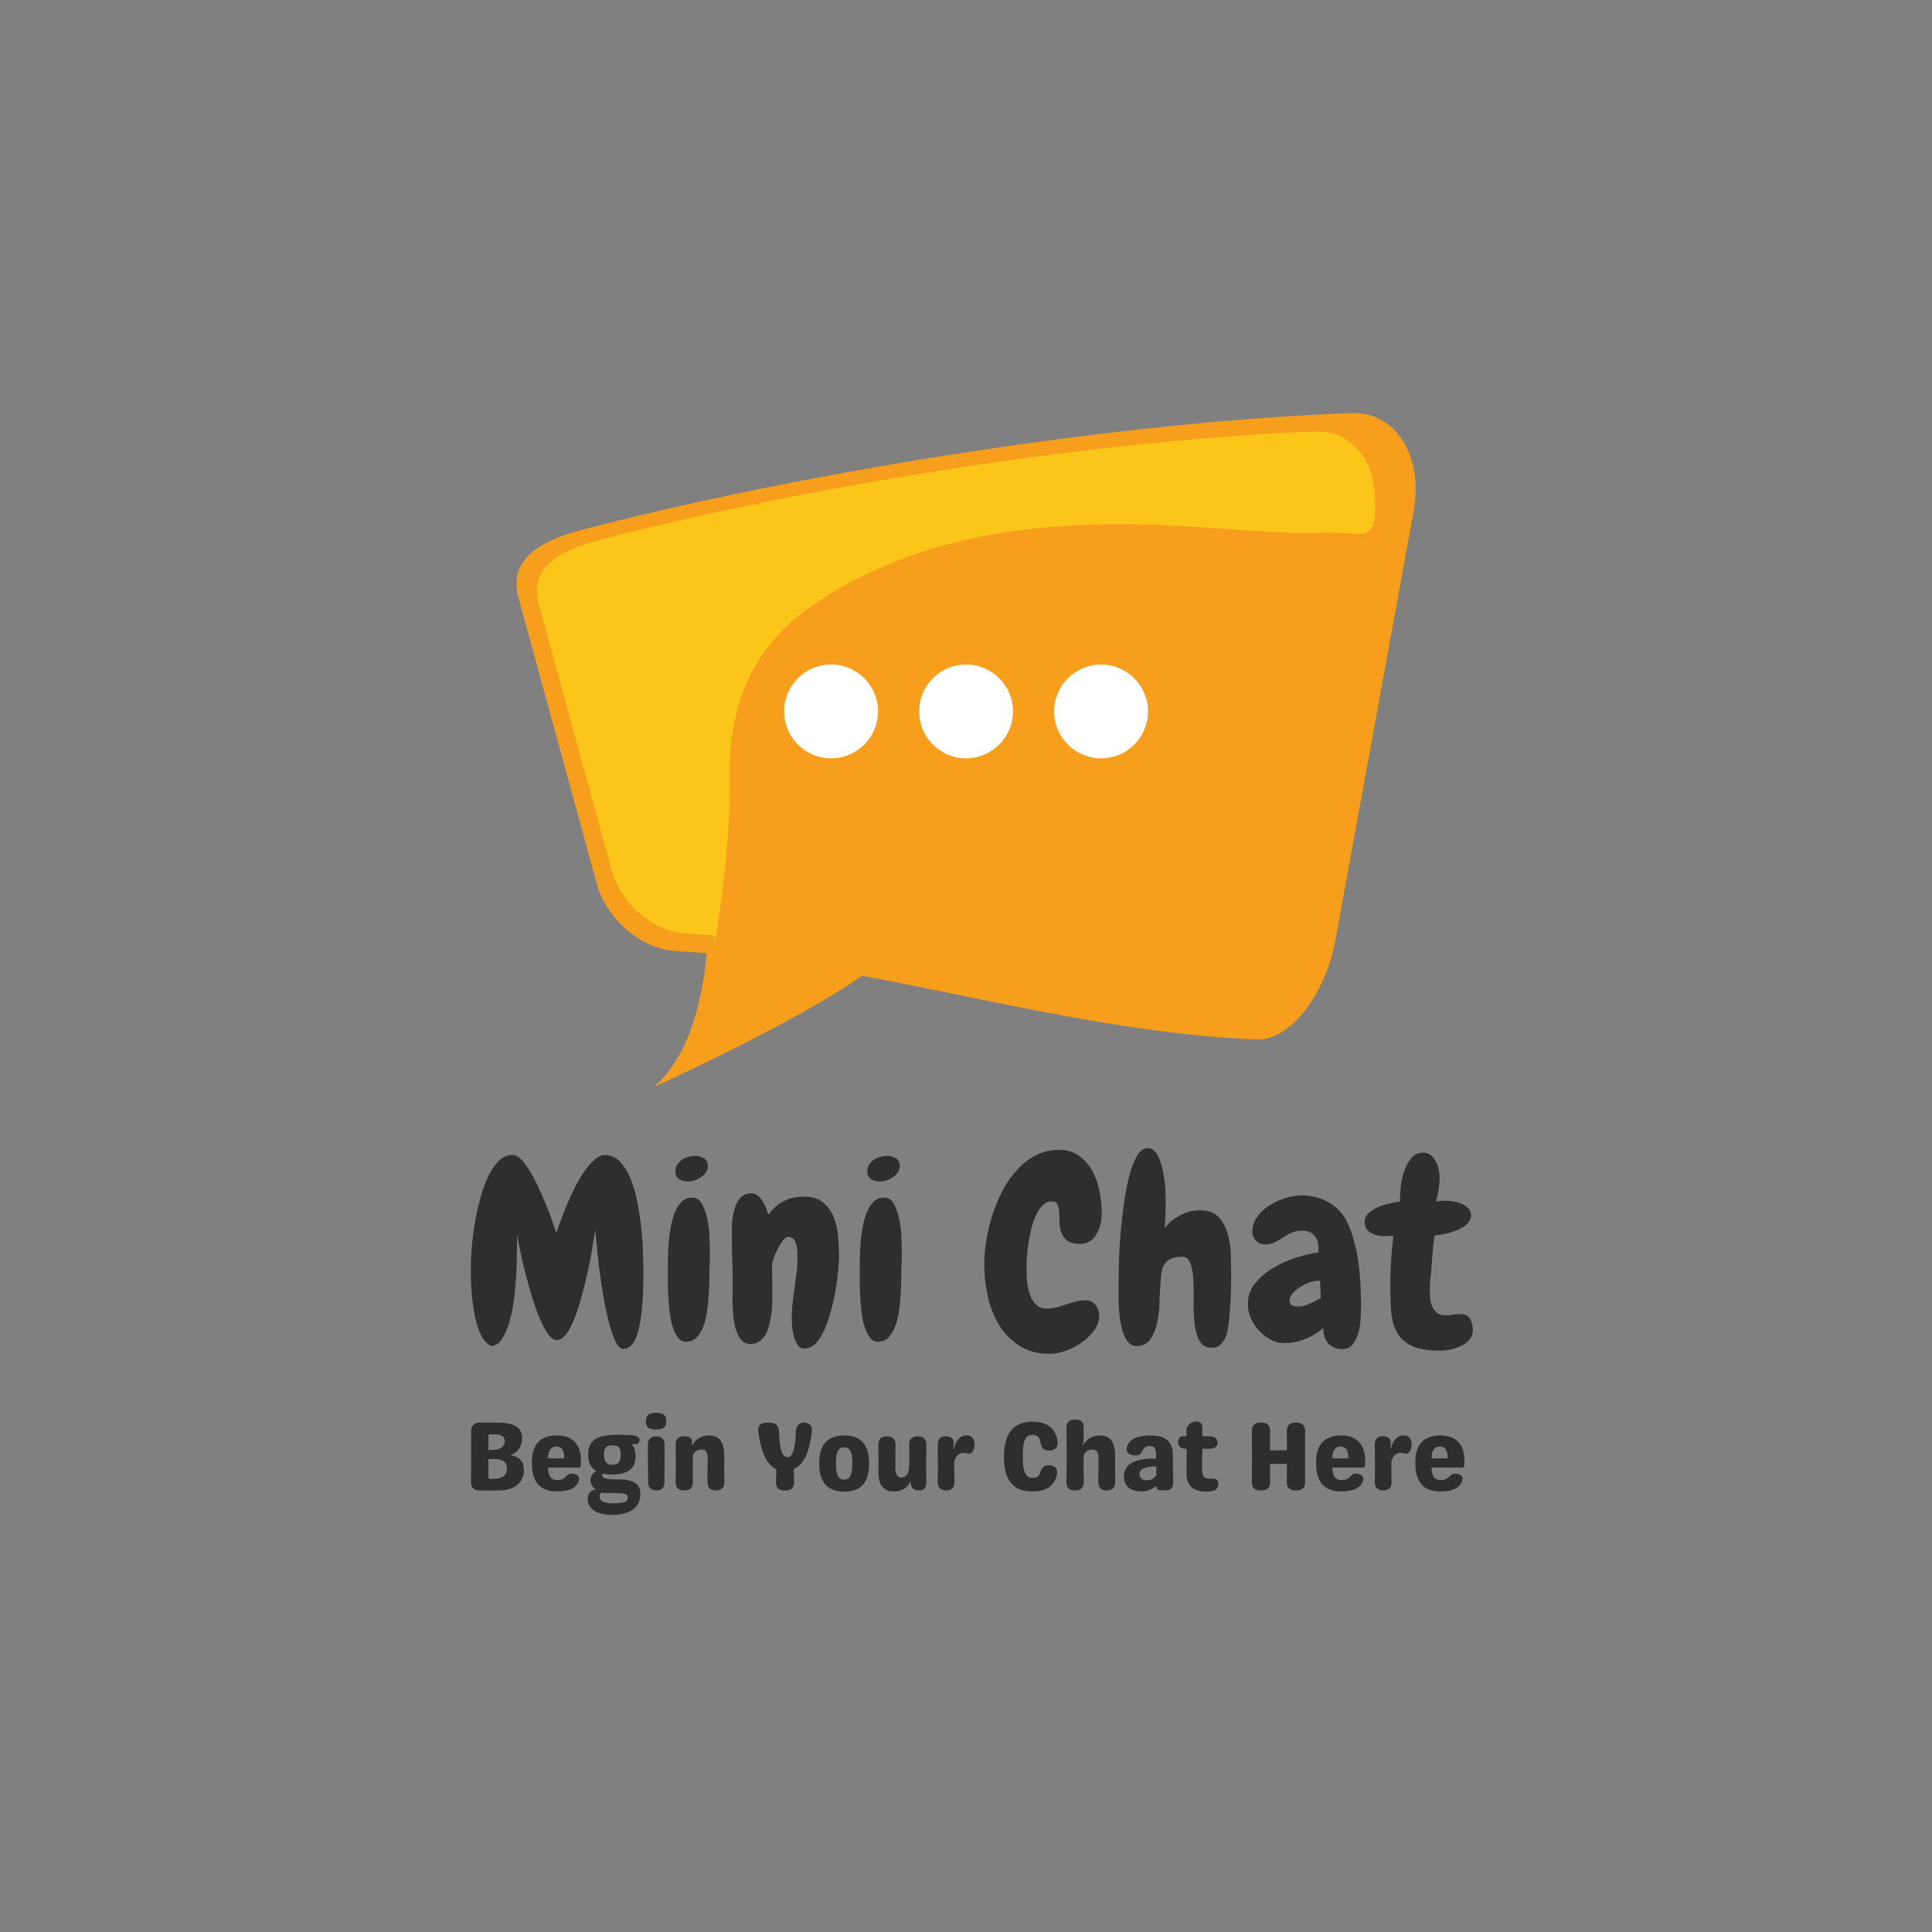 <svg xmlns="http://www.w3.org/2000/svg" xmlns:xlink="http://www.w3.org/1999/xlink" width="500" zoomAndPan="magnify" viewBox="0 0 375 375" height="500" preserveAspectRatio="xMidYMid meet" version="1.0"><rect x="0" y="0" width="375" height="375" fill="#808080" stroke="none"/><defs><g/></defs><path fill="#f89e1d" d="M 262.32 80.172 C 212.445 82.086 150.883 92.836 112.688 102.914 C 104.312 105.129 98.645 108.953 100.637 116.012 C 105.703 134.531 110.773 153.051 115.84 171.574 C 117.832 178.637 124.645 184.211 131.062 184.586 C 133.102 184.699 135.137 184.852 137.176 185.027 C 136.367 193.855 133.895 205 126.883 210.992 C 126.883 210.992 154.402 198.555 167.305 189.379 C 192.852 194.168 218.402 200.766 243.945 201.746 C 250.363 202.004 257.176 193.18 259.168 182.625 C 264.234 154.844 269.309 127.062 274.371 99.281 C 276.367 88.73 270.973 79.828 262.32 80.172 " fill-opacity="1" fill-rule="nonzero"/><path fill="#ffffff" d="M 170.418 138.086 C 170.418 143.117 166.34 147.195 161.309 147.195 C 156.277 147.195 152.199 143.117 152.199 138.086 C 152.199 133.059 156.277 128.984 161.309 128.984 C 166.34 128.984 170.418 133.059 170.418 138.086 " fill-opacity="1" fill-rule="nonzero"/><path fill="#ffffff" d="M 196.621 138.086 C 196.621 143.117 192.543 147.195 187.512 147.195 C 182.48 147.195 178.402 143.117 178.402 138.086 C 178.402 133.059 182.48 128.984 187.512 128.984 C 192.543 128.984 196.621 133.059 196.621 138.086 " fill-opacity="1" fill-rule="nonzero"/><path fill="#ffffff" d="M 222.824 138.086 C 222.824 143.117 218.746 147.195 213.715 147.195 C 208.684 147.195 204.605 143.117 204.605 138.086 C 204.605 133.059 208.684 128.984 213.715 128.984 C 218.746 128.984 222.824 133.059 222.824 138.086 " fill-opacity="1" fill-rule="nonzero"/><path fill="#fbc519" d="M 141.617 152.195 C 141.16 137.922 145.48 125.926 157.559 117.594 C 178.215 103.348 203.367 100.77 227.789 102.023 C 235.602 102.422 243.406 103.145 251.223 103.43 C 254.387 103.543 257.551 103.242 260.715 103.449 C 264.098 103.672 266.539 104.457 266.844 100.094 C 267.051 97.078 266.859 93.363 265.66 90.582 C 263.871 86.438 260.059 83.566 255.418 83.742 C 208.879 85.527 151.441 95.559 115.805 104.965 C 107.988 107.027 102.699 110.594 104.559 117.184 C 109.285 134.457 114.016 151.742 118.746 169.023 C 120.605 175.613 126.965 180.812 132.949 181.164 C 134.852 181.266 136.75 181.41 138.652 181.574 C 137.898 189.812 142.016 164.664 141.617 152.195 " fill-opacity="1" fill-rule="nonzero"/><g fill="#2e2e2e" fill-opacity="1"><g transform="translate(89.62, 260.392)"><g><path d="M 34.859 -5.328 C 34.766 -4.473 34.629 -3.641 34.453 -2.828 C 34.273 -2.016 34.055 -1.289 33.797 -0.656 C 33.535 -0.02 33.195 0.484 32.781 0.859 C 32.375 1.234 31.91 1.422 31.391 1.422 C 30.867 1.422 30.395 1.02 29.969 0.219 C 29.551 -0.582 29.156 -1.641 28.781 -2.953 C 28.406 -4.273 28.062 -5.766 27.75 -7.422 C 27.445 -9.078 27.172 -10.758 26.922 -12.469 C 26.68 -14.188 26.477 -15.859 26.312 -17.484 C 26.156 -19.109 26.023 -20.523 25.922 -21.734 C 25.734 -20.492 25.508 -19.109 25.25 -17.578 C 24.988 -16.047 24.676 -14.488 24.312 -12.906 C 23.957 -11.332 23.566 -9.785 23.141 -8.266 C 22.723 -6.754 22.27 -5.406 21.781 -4.219 C 21.289 -3.031 20.77 -2.078 20.219 -1.359 C 19.664 -0.648 19.078 -0.297 18.453 -0.297 C 17.898 -0.297 17.348 -0.672 16.797 -1.422 C 16.242 -2.172 15.707 -3.156 15.188 -4.375 C 14.664 -5.594 14.176 -6.945 13.719 -8.438 C 13.258 -9.938 12.832 -11.441 12.438 -12.953 C 12.051 -14.473 11.711 -15.906 11.422 -17.25 C 11.129 -18.602 10.906 -19.738 10.75 -20.656 C 10.75 -19.969 10.738 -19.207 10.719 -18.375 C 10.695 -17.551 10.688 -16.961 10.688 -16.609 C 10.688 -16.441 10.676 -15.898 10.656 -14.984 C 10.645 -14.078 10.594 -12.988 10.5 -11.719 C 10.406 -10.445 10.258 -9.086 10.062 -7.641 C 9.863 -6.191 9.578 -4.848 9.203 -3.609 C 8.828 -2.379 8.363 -1.336 7.812 -0.484 C 7.258 0.359 6.578 0.812 5.766 0.875 C 5.109 0.582 4.562 0.086 4.125 -0.609 C 3.688 -1.305 3.32 -2.129 3.031 -3.078 C 2.738 -4.023 2.508 -5.035 2.344 -6.109 C 2.176 -7.18 2.047 -8.227 1.953 -9.25 C 1.859 -10.281 1.801 -11.234 1.781 -12.109 C 1.77 -12.984 1.766 -13.703 1.766 -14.266 C 1.766 -15.234 1.816 -16.457 1.922 -17.938 C 2.035 -19.426 2.223 -20.984 2.484 -22.609 C 2.742 -24.234 3.086 -25.859 3.516 -27.484 C 3.941 -29.117 4.453 -30.578 5.047 -31.859 C 5.648 -33.148 6.348 -34.203 7.141 -35.016 C 7.941 -35.828 8.863 -36.234 9.906 -36.234 C 10.395 -36.234 10.914 -35.957 11.469 -35.406 C 12.031 -34.852 12.586 -34.129 13.141 -33.234 C 13.691 -32.336 14.227 -31.332 14.75 -30.219 C 15.27 -29.113 15.766 -28 16.234 -26.875 C 16.703 -25.758 17.113 -24.688 17.469 -23.656 C 17.832 -22.633 18.129 -21.766 18.359 -21.047 C 18.617 -21.828 18.941 -22.738 19.328 -23.781 C 19.723 -24.82 20.156 -25.906 20.625 -27.031 C 21.102 -28.156 21.625 -29.258 22.188 -30.344 C 22.758 -31.438 23.352 -32.414 23.969 -33.281 C 24.594 -34.145 25.223 -34.844 25.859 -35.375 C 26.492 -35.914 27.133 -36.188 27.781 -36.188 C 28.926 -36.188 29.906 -35.758 30.719 -34.906 C 31.531 -34.062 32.211 -32.961 32.766 -31.609 C 33.316 -30.266 33.754 -28.754 34.078 -27.078 C 34.41 -25.398 34.664 -23.738 34.844 -22.094 C 35.02 -20.445 35.129 -18.906 35.172 -17.469 C 35.223 -16.039 35.25 -14.891 35.25 -14.016 C 35.25 -13.66 35.25 -13.172 35.25 -12.547 C 35.25 -11.93 35.238 -11.234 35.219 -10.453 C 35.207 -9.672 35.172 -8.836 35.109 -7.953 C 35.047 -7.078 34.961 -6.203 34.859 -5.328 Z M 34.859 -5.328 "/></g></g></g><g fill="#2e2e2e" fill-opacity="1"><g transform="translate(127.87, 260.392)"><g><path d="M 9.516 -34.078 C 9.516 -33.629 9.395 -33.223 9.156 -32.859 C 8.914 -32.504 8.598 -32.188 8.203 -31.906 C 7.816 -31.633 7.395 -31.426 6.938 -31.281 C 6.477 -31.133 6.055 -31.062 5.672 -31.062 C 5.016 -31.062 4.441 -31.223 3.953 -31.547 C 3.461 -31.867 3.219 -32.375 3.219 -33.062 C 3.219 -33.551 3.336 -33.977 3.578 -34.344 C 3.828 -34.719 4.129 -35.023 4.484 -35.266 C 4.848 -35.516 5.254 -35.703 5.703 -35.828 C 6.16 -35.961 6.602 -36.031 7.031 -36.031 C 7.645 -36.031 8.211 -35.883 8.734 -35.594 C 9.254 -35.301 9.516 -34.797 9.516 -34.078 Z M 9.906 -17.484 C 9.906 -17.023 9.906 -16.539 9.906 -16.031 C 9.906 -15.531 9.891 -15.051 9.859 -14.594 C 9.828 -14.039 9.812 -13.301 9.812 -12.375 C 9.812 -11.445 9.781 -10.445 9.719 -9.375 C 9.656 -8.301 9.551 -7.207 9.406 -6.094 C 9.258 -4.988 9.02 -3.977 8.688 -3.062 C 8.363 -2.156 7.93 -1.414 7.391 -0.844 C 6.859 -0.281 6.188 0.016 5.375 0.047 C 4.75 0.078 4.223 -0.164 3.797 -0.688 C 3.379 -1.207 3.031 -1.879 2.75 -2.703 C 2.477 -3.535 2.273 -4.461 2.141 -5.484 C 2.016 -6.516 1.922 -7.508 1.859 -8.469 C 1.797 -9.426 1.766 -10.312 1.766 -11.125 C 1.766 -11.945 1.766 -12.551 1.766 -12.938 C 1.766 -13.457 1.766 -14.195 1.766 -15.156 C 1.766 -16.125 1.797 -17.16 1.859 -18.266 C 1.922 -19.367 2.039 -20.488 2.219 -21.625 C 2.395 -22.77 2.656 -23.812 3 -24.75 C 3.344 -25.695 3.789 -26.461 4.344 -27.047 C 4.895 -27.641 5.598 -27.938 6.453 -27.938 C 7.328 -27.938 7.988 -27.492 8.438 -26.609 C 8.895 -25.734 9.238 -24.707 9.469 -23.531 C 9.695 -22.363 9.828 -21.203 9.859 -20.047 C 9.891 -18.891 9.906 -18.035 9.906 -17.484 Z M 9.906 -17.484 "/></g></g></g><g fill="#2e2e2e" fill-opacity="1"><g transform="translate(140.782, 260.392)"><g><path d="M 15.328 1.375 C 14.773 1.375 14.336 1.117 14.016 0.609 C 13.691 0.109 13.445 -0.461 13.281 -1.109 C 13.113 -1.766 13.004 -2.426 12.953 -3.094 C 12.91 -3.77 12.891 -4.285 12.891 -4.641 C 12.891 -5.617 12.945 -6.594 13.062 -7.562 C 13.176 -8.539 13.305 -9.52 13.453 -10.5 C 13.598 -11.477 13.727 -12.453 13.844 -13.422 C 13.957 -14.398 14.016 -15.379 14.016 -16.359 C 14.016 -16.742 14 -17.164 13.969 -17.625 C 13.938 -18.082 13.863 -18.516 13.75 -18.922 C 13.633 -19.328 13.445 -19.66 13.188 -19.922 C 12.926 -20.18 12.582 -20.312 12.156 -20.312 C 11.863 -20.312 11.535 -20.07 11.172 -19.594 C 10.816 -19.125 10.484 -18.586 10.172 -17.984 C 9.867 -17.391 9.609 -16.789 9.391 -16.188 C 9.18 -15.582 9.078 -15.133 9.078 -14.844 C 9.078 -14.125 9.082 -13.398 9.094 -12.672 C 9.113 -11.941 9.125 -11.203 9.125 -10.453 L 9.125 -7.625 C 9.094 -7.031 9.047 -6.426 8.984 -5.812 C 8.922 -5.195 8.82 -4.594 8.688 -4 C 8.594 -3.414 8.445 -2.852 8.25 -2.312 C 8.051 -1.781 7.797 -1.312 7.484 -0.906 C 7.18 -0.5 6.816 -0.164 6.391 0.094 C 5.973 0.352 5.473 0.484 4.891 0.484 C 4.234 0.484 3.691 0.273 3.266 -0.141 C 2.848 -0.566 2.508 -1.113 2.25 -1.781 C 1.988 -2.445 1.801 -3.195 1.688 -4.031 C 1.57 -4.863 1.488 -5.676 1.438 -6.469 C 1.395 -7.27 1.379 -8.004 1.391 -8.672 C 1.41 -9.336 1.422 -9.863 1.422 -10.25 L 1.422 -12.547 C 1.422 -13.785 1.395 -15.004 1.344 -16.203 C 1.289 -17.41 1.266 -18.617 1.266 -19.828 C 1.266 -20.473 1.27 -21.301 1.281 -22.312 C 1.301 -23.32 1.426 -24.305 1.656 -25.266 C 1.883 -26.223 2.258 -27.047 2.781 -27.734 C 3.301 -28.422 4.066 -28.766 5.078 -28.766 C 5.535 -28.766 5.941 -28.613 6.297 -28.312 C 6.66 -28.02 6.977 -27.66 7.25 -27.234 C 7.531 -26.816 7.758 -26.363 7.938 -25.875 C 8.113 -25.383 8.25 -24.961 8.344 -24.609 C 8.676 -25.066 9.062 -25.504 9.5 -25.922 C 9.938 -26.348 10.43 -26.723 10.984 -27.047 C 11.535 -27.379 12.156 -27.641 12.844 -27.828 C 13.531 -28.023 14.312 -28.125 15.188 -28.125 C 16.844 -28.125 18.133 -27.723 19.062 -26.922 C 19.988 -26.129 20.672 -25.141 21.109 -23.953 C 21.555 -22.766 21.828 -21.484 21.922 -20.109 C 22.023 -18.742 22.078 -17.508 22.078 -16.406 C 22.078 -15.852 22.023 -15.031 21.922 -13.938 C 21.828 -12.852 21.672 -11.648 21.453 -10.328 C 21.242 -9.004 20.957 -7.648 20.594 -6.266 C 20.238 -4.891 19.816 -3.629 19.328 -2.484 C 18.848 -1.348 18.273 -0.422 17.609 0.297 C 16.941 1.016 16.18 1.375 15.328 1.375 Z M 15.328 1.375 "/></g></g></g><g fill="#2e2e2e" fill-opacity="1"><g transform="translate(165.118, 260.392)"><g><path d="M 9.516 -34.078 C 9.516 -33.629 9.395 -33.223 9.156 -32.859 C 8.914 -32.504 8.598 -32.188 8.203 -31.906 C 7.816 -31.633 7.395 -31.426 6.938 -31.281 C 6.477 -31.133 6.055 -31.062 5.672 -31.062 C 5.016 -31.062 4.441 -31.223 3.953 -31.547 C 3.461 -31.867 3.219 -32.375 3.219 -33.062 C 3.219 -33.551 3.336 -33.977 3.578 -34.344 C 3.828 -34.719 4.129 -35.023 4.484 -35.266 C 4.848 -35.516 5.254 -35.703 5.703 -35.828 C 6.16 -35.961 6.602 -36.031 7.031 -36.031 C 7.645 -36.031 8.211 -35.883 8.734 -35.594 C 9.254 -35.301 9.516 -34.797 9.516 -34.078 Z M 9.906 -17.484 C 9.906 -17.023 9.906 -16.539 9.906 -16.031 C 9.906 -15.531 9.891 -15.051 9.859 -14.594 C 9.828 -14.039 9.812 -13.301 9.812 -12.375 C 9.812 -11.445 9.781 -10.445 9.719 -9.375 C 9.656 -8.301 9.551 -7.207 9.406 -6.094 C 9.258 -4.988 9.02 -3.977 8.688 -3.062 C 8.363 -2.156 7.93 -1.414 7.391 -0.844 C 6.859 -0.281 6.188 0.016 5.375 0.047 C 4.75 0.078 4.223 -0.164 3.797 -0.688 C 3.379 -1.207 3.031 -1.879 2.75 -2.703 C 2.477 -3.535 2.273 -4.461 2.141 -5.484 C 2.016 -6.516 1.922 -7.508 1.859 -8.469 C 1.797 -9.426 1.766 -10.312 1.766 -11.125 C 1.766 -11.945 1.766 -12.551 1.766 -12.938 C 1.766 -13.457 1.766 -14.195 1.766 -15.156 C 1.766 -16.125 1.797 -17.16 1.859 -18.266 C 1.922 -19.367 2.039 -20.488 2.219 -21.625 C 2.395 -22.77 2.656 -23.812 3 -24.75 C 3.344 -25.695 3.789 -26.461 4.344 -27.047 C 4.895 -27.641 5.598 -27.938 6.453 -27.938 C 7.328 -27.938 7.988 -27.492 8.438 -26.609 C 8.895 -25.734 9.238 -24.707 9.469 -23.531 C 9.695 -22.363 9.828 -21.203 9.859 -20.047 C 9.891 -18.891 9.906 -18.035 9.906 -17.484 Z M 9.906 -17.484 "/></g></g></g><g fill="#2e2e2e" fill-opacity="1"><g transform="translate(178.03, 260.392)"><g/></g></g><g fill="#2e2e2e" fill-opacity="1"><g transform="translate(190.796, 260.392)"><g><path d="M 23.047 -24.859 C 23.047 -24.234 22.973 -23.578 22.828 -22.891 C 22.68 -22.211 22.441 -21.582 22.109 -21 C 21.785 -20.414 21.363 -19.926 20.844 -19.531 C 20.32 -19.145 19.691 -18.953 18.953 -18.953 C 17.805 -18.953 16.957 -19.156 16.406 -19.562 C 15.852 -19.969 15.461 -20.477 15.234 -21.094 C 15.004 -21.707 14.879 -22.363 14.859 -23.062 C 14.848 -23.77 14.828 -24.43 14.797 -25.047 C 14.766 -25.672 14.656 -26.188 14.469 -26.594 C 14.289 -27 13.91 -27.203 13.328 -27.203 C 12.68 -27.203 12.113 -26.961 11.625 -26.484 C 11.133 -26.016 10.707 -25.406 10.344 -24.656 C 9.988 -23.906 9.688 -23.055 9.438 -22.109 C 9.195 -21.172 9.004 -20.238 8.859 -19.312 C 8.711 -18.383 8.609 -17.504 8.547 -16.672 C 8.484 -15.848 8.453 -15.176 8.453 -14.656 C 8.453 -13.969 8.473 -13.148 8.516 -12.203 C 8.566 -11.266 8.723 -10.363 8.984 -9.5 C 9.242 -8.633 9.633 -7.898 10.156 -7.297 C 10.676 -6.691 11.426 -6.391 12.406 -6.391 C 13.051 -6.391 13.68 -6.473 14.297 -6.641 C 14.922 -6.805 15.539 -6.992 16.156 -7.203 C 16.781 -7.41 17.41 -7.598 18.047 -7.766 C 18.68 -7.93 19.32 -8.016 19.969 -8.016 C 20.719 -8.016 21.336 -7.711 21.828 -7.109 C 22.316 -6.504 22.562 -5.828 22.562 -5.078 C 22.562 -4.035 22.234 -3.066 21.578 -2.172 C 20.93 -1.273 20.125 -0.488 19.156 0.188 C 18.195 0.875 17.156 1.41 16.031 1.797 C 14.914 2.191 13.898 2.391 12.984 2.391 C 10.641 2.391 8.656 1.859 7.031 0.797 C 5.406 -0.254 4.086 -1.617 3.078 -3.297 C 2.066 -4.973 1.344 -6.844 0.906 -8.906 C 0.469 -10.977 0.25 -13.039 0.25 -15.094 C 0.25 -16.457 0.379 -17.953 0.641 -19.578 C 0.898 -21.203 1.289 -22.836 1.812 -24.484 C 2.332 -26.129 2.988 -27.719 3.781 -29.25 C 4.582 -30.781 5.52 -32.129 6.594 -33.297 C 7.664 -34.473 8.875 -35.414 10.219 -36.125 C 11.57 -36.844 13.066 -37.203 14.703 -37.203 C 16.297 -37.203 17.629 -36.801 18.703 -36 C 19.773 -35.207 20.633 -34.203 21.281 -32.984 C 21.938 -31.766 22.395 -30.43 22.656 -28.984 C 22.914 -27.535 23.047 -26.16 23.047 -24.859 Z M 23.047 -24.859 "/></g></g></g><g fill="#2e2e2e" fill-opacity="1"><g transform="translate(215.327, 260.392)"><g><path d="M 23.641 -12.641 C 23.641 -12.086 23.629 -11.266 23.609 -10.172 C 23.586 -9.086 23.535 -7.953 23.453 -6.766 C 23.379 -5.578 23.273 -4.453 23.141 -3.391 C 23.016 -2.336 22.852 -1.566 22.656 -1.078 C 22.395 -0.453 22.051 0.082 21.625 0.531 C 21.207 0.988 20.641 1.219 19.922 1.219 C 18.816 1.219 18.02 0.781 17.531 -0.094 C 17.039 -0.977 16.711 -2.07 16.547 -3.375 C 16.391 -4.676 16.328 -6.086 16.359 -7.609 C 16.391 -9.141 16.375 -10.555 16.312 -11.859 C 16.25 -13.16 16.066 -14.25 15.766 -15.125 C 15.473 -16.008 14.938 -16.453 14.156 -16.453 C 13.082 -16.453 12.258 -16.281 11.688 -15.938 C 11.125 -15.602 10.719 -15.156 10.469 -14.594 C 10.227 -14.039 10.082 -13.406 10.031 -12.688 C 9.988 -11.977 9.93 -11.234 9.859 -10.453 C 9.797 -9.703 9.75 -8.691 9.719 -7.422 C 9.688 -6.148 9.539 -4.895 9.281 -3.656 C 9.02 -2.426 8.586 -1.363 7.984 -0.469 C 7.379 0.426 6.492 0.875 5.328 0.875 C 4.609 0.875 4.031 0.598 3.594 0.047 C 3.156 -0.504 2.805 -1.219 2.547 -2.094 C 2.285 -2.977 2.098 -3.957 1.984 -5.031 C 1.867 -6.102 1.801 -7.148 1.781 -8.172 C 1.77 -9.203 1.77 -10.141 1.781 -10.984 C 1.801 -11.828 1.812 -12.461 1.812 -12.891 C 1.812 -13.547 1.832 -14.617 1.875 -16.109 C 1.926 -17.609 2.031 -19.273 2.188 -21.109 C 2.352 -22.953 2.566 -24.848 2.828 -26.797 C 3.086 -28.754 3.43 -30.539 3.859 -32.156 C 4.285 -33.77 4.797 -35.078 5.391 -36.078 C 5.992 -37.086 6.703 -37.578 7.516 -37.547 C 8.035 -37.516 8.484 -37.285 8.859 -36.859 C 9.234 -36.441 9.539 -35.898 9.781 -35.234 C 10.031 -34.566 10.234 -33.844 10.391 -33.062 C 10.555 -32.281 10.68 -31.504 10.766 -30.734 C 10.848 -29.973 10.895 -29.266 10.906 -28.609 C 10.926 -27.961 10.938 -27.457 10.938 -27.094 C 10.938 -26.25 10.922 -25.406 10.891 -24.562 C 10.859 -23.719 10.812 -22.867 10.75 -22.016 C 11.488 -23.023 12.484 -23.852 13.734 -24.5 C 14.992 -25.156 16.258 -25.484 17.531 -25.484 C 19.156 -25.484 20.383 -25.035 21.219 -24.141 C 22.051 -23.242 22.645 -22.133 23 -20.812 C 23.352 -19.5 23.547 -18.102 23.578 -16.625 C 23.617 -15.145 23.641 -13.816 23.641 -12.641 Z M 23.641 -12.641 "/></g></g></g><g fill="#2e2e2e" fill-opacity="1"><g transform="translate(241.958, 260.392)"><g><path d="M 22.219 -6.891 C 22.219 -6.297 22.191 -5.523 22.141 -4.578 C 22.098 -3.641 21.961 -2.723 21.734 -1.828 C 21.504 -0.93 21.145 -0.16 20.656 0.484 C 20.164 1.141 19.484 1.469 18.609 1.469 C 17.398 1.469 16.469 1.078 15.812 0.297 C 15.164 -0.484 14.859 -1.461 14.891 -2.641 C 13.848 -1.723 12.664 -1.004 11.344 -0.484 C 10.031 0.035 8.691 0.297 7.328 0.297 C 6.379 0.297 5.484 0.066 4.641 -0.391 C 3.797 -0.848 3.047 -1.43 2.391 -2.141 C 1.742 -2.859 1.223 -3.664 0.828 -4.562 C 0.441 -5.457 0.25 -6.348 0.25 -7.234 C 0.25 -8.797 0.727 -10.16 1.688 -11.328 C 2.645 -12.504 3.82 -13.504 5.219 -14.328 C 6.625 -15.16 8.113 -15.82 9.688 -16.312 C 11.27 -16.801 12.68 -17.125 13.922 -17.281 C 13.922 -17.445 13.926 -17.594 13.938 -17.719 C 13.957 -17.852 13.969 -18.004 13.969 -18.172 C 13.969 -19.172 13.691 -19.977 13.141 -20.594 C 12.586 -21.219 11.805 -21.531 10.797 -21.531 C 9.984 -21.531 9.281 -21.391 8.688 -21.109 C 8.102 -20.836 7.551 -20.531 7.031 -20.188 C 6.508 -19.844 5.988 -19.531 5.469 -19.25 C 4.945 -18.977 4.363 -18.844 3.719 -18.844 C 3 -18.844 2.383 -19.07 1.875 -19.531 C 1.375 -19.988 1.125 -20.578 1.125 -21.297 C 1.125 -22.367 1.441 -23.344 2.078 -24.219 C 2.711 -25.094 3.508 -25.832 4.469 -26.438 C 5.426 -27.039 6.469 -27.516 7.594 -27.859 C 8.719 -28.203 9.75 -28.375 10.688 -28.375 C 11.57 -28.375 12.453 -28.266 13.328 -28.047 C 14.211 -27.836 15.047 -27.516 15.828 -27.078 C 16.609 -26.641 17.312 -26.102 17.938 -25.469 C 18.57 -24.832 19.086 -24.094 19.484 -23.25 C 20.066 -22.039 20.535 -20.758 20.891 -19.406 C 21.254 -18.062 21.531 -16.68 21.719 -15.266 C 21.914 -13.848 22.047 -12.43 22.109 -11.016 C 22.18 -9.598 22.219 -8.223 22.219 -6.891 Z M 14.406 -8.453 L 14.266 -11.766 C 14.191 -11.766 14.125 -11.77 14.062 -11.781 C 14 -11.801 13.938 -11.812 13.875 -11.812 C 13.445 -11.812 12.914 -11.707 12.281 -11.5 C 11.645 -11.289 11.035 -11 10.453 -10.625 C 9.867 -10.25 9.367 -9.832 8.953 -9.375 C 8.547 -8.914 8.344 -8.441 8.344 -7.953 C 8.344 -7.504 8.504 -7.195 8.828 -7.031 C 9.16 -6.863 9.539 -6.781 9.969 -6.781 C 10.676 -6.781 11.438 -6.969 12.25 -7.344 C 13.07 -7.719 13.789 -8.086 14.406 -8.453 Z M 14.406 -8.453 "/></g></g></g><g fill="#2e2e2e" fill-opacity="1"><g transform="translate(266.636, 260.392)"><g><path d="M 12.844 1.766 C 10.531 1.766 8.727 1.461 7.438 0.859 C 6.156 0.254 5.195 -0.598 4.562 -1.703 C 3.926 -2.816 3.539 -4.156 3.406 -5.719 C 3.281 -7.281 3.219 -9.02 3.219 -10.938 C 3.219 -12.469 3.266 -14.004 3.359 -15.547 C 3.461 -17.098 3.613 -18.754 3.812 -20.516 C 3.352 -20.516 2.992 -20.504 2.734 -20.484 C 2.473 -20.461 2.258 -20.453 2.094 -20.453 C 1.051 -20.453 0.148 -20.68 -0.609 -21.141 C -1.379 -21.598 -1.766 -22.301 -1.766 -23.25 C -1.766 -23.832 -1.539 -24.348 -1.094 -24.797 C -0.656 -25.254 -0.098 -25.645 0.578 -25.969 C 1.266 -26.301 2.004 -26.562 2.797 -26.75 C 3.598 -26.945 4.359 -27.082 5.078 -27.156 C 5.078 -28.062 5.141 -29.066 5.266 -30.172 C 5.398 -31.285 5.641 -32.32 5.984 -33.281 C 6.328 -34.238 6.789 -35.039 7.375 -35.688 C 7.957 -36.344 8.707 -36.672 9.625 -36.672 C 10.145 -36.672 10.609 -36.516 11.016 -36.203 C 11.422 -35.898 11.754 -35.508 12.016 -35.031 C 12.273 -34.562 12.469 -34.031 12.594 -33.438 C 12.727 -32.852 12.797 -32.285 12.797 -31.734 C 12.797 -31.086 12.742 -30.422 12.641 -29.734 C 12.547 -29.055 12.367 -28.211 12.109 -27.203 C 12.66 -27.266 13.035 -27.301 13.234 -27.312 C 13.43 -27.332 13.609 -27.344 13.766 -27.344 C 14.316 -27.344 14.895 -27.289 15.5 -27.188 C 16.102 -27.094 16.656 -26.93 17.156 -26.703 C 17.664 -26.484 18.082 -26.188 18.406 -25.812 C 18.727 -25.438 18.891 -24.988 18.891 -24.469 C 18.891 -23.875 18.656 -23.348 18.188 -22.891 C 17.719 -22.441 17.125 -22.051 16.406 -21.719 C 15.688 -21.395 14.922 -21.145 14.109 -20.969 C 13.297 -20.789 12.531 -20.672 11.812 -20.609 C 11.625 -19.273 11.488 -18.047 11.406 -16.922 C 11.32 -15.797 11.234 -14.664 11.141 -13.531 C 11.066 -12.977 11.004 -12.414 10.953 -11.844 C 10.91 -11.27 10.891 -10.691 10.891 -10.109 C 10.891 -9.68 10.906 -9.18 10.938 -8.609 C 10.969 -8.047 11.082 -7.504 11.281 -6.984 C 11.477 -6.461 11.785 -6.016 12.203 -5.641 C 12.629 -5.266 13.219 -5.078 13.969 -5.078 C 14.426 -5.078 14.895 -5.117 15.375 -5.203 C 15.863 -5.285 16.352 -5.328 16.844 -5.328 C 17.688 -5.328 18.297 -5.031 18.672 -4.438 C 19.047 -3.852 19.234 -3.109 19.234 -2.203 C 19.234 -1.516 19.031 -0.914 18.625 -0.406 C 18.219 0.094 17.703 0.492 17.078 0.797 C 16.461 1.109 15.773 1.348 15.016 1.516 C 14.254 1.68 13.531 1.766 12.844 1.766 Z M 12.844 1.766 "/></g></g></g><g fill="#2e2e2e" fill-opacity="1"><g transform="translate(89.993, 289.296)"><g><path d="M 3.039 0 L 6.879 0 C 10.086 0 11.703 -1.746 11.703 -3.953 C 11.703 -5.492 10.887 -6.629 9.102 -6.801 L 9.102 -6.879 C 10.43 -7.312 11.34 -8.492 11.34 -10.184 C 11.34 -12.082 10.105 -13.164 6.496 -13.164 L 3.078 -13.164 C 2.031 -13.164 1.461 -12.578 1.461 -11.492 C 1.461 -6.363 1.445 -3.344 1.426 -1.613 C 1.426 -0.57 1.996 0 3.039 0 Z M 4.805 -7.863 C 4.805 -9.234 4.805 -10.086 4.824 -10.887 L 5.91 -10.887 C 7.277 -10.887 7.98 -10.504 7.98 -9.594 C 7.98 -8.664 7.352 -7.863 5.395 -7.863 Z M 4.824 -2.262 C 4.805 -3.059 4.805 -3.855 4.805 -4.656 L 4.805 -6.098 L 6.191 -6.098 C 7.695 -6.098 8.414 -5.355 8.414 -4.254 C 8.414 -2.984 7.504 -2.262 5.91 -2.262 Z M 4.824 -2.262 "/></g></g></g><g fill="#2e2e2e" fill-opacity="1"><g transform="translate(102.55, 289.296)"><g><path d="M 5.586 0.191 C 7.922 0.191 9.348 -0.477 9.801 -1.879 C 10.086 -2.734 9.383 -3.266 8.398 -3.266 C 7.578 -3.266 7.504 -2.734 6.781 -2.262 C 6.516 -2.109 6.117 -2.016 5.605 -2.016 C 4.617 -2.016 3.895 -2.488 3.82 -4.445 L 9.879 -4.445 C 10.031 -4.445 10.145 -4.559 10.164 -4.75 C 10.523 -8.281 9.117 -10.676 5.586 -10.676 C 2.297 -10.676 0.684 -8.91 0.684 -5.414 C 0.684 -1.672 2.184 0.191 5.586 0.191 Z M 3.836 -6.23 C 3.801 -7.77 4.445 -8.512 5.434 -8.512 C 6.535 -8.512 6.992 -7.75 6.953 -6.23 Z M 3.836 -6.23 "/></g></g></g><g fill="#2e2e2e" fill-opacity="1"><g transform="translate(113.53, 289.296)"><g><path d="M 6.574 -2.148 C 3.855 -2.148 3.344 -2.375 3.344 -3.039 C 3.344 -3.133 3.383 -3.211 3.438 -3.285 C 3.988 -3.152 4.637 -3.098 5.355 -3.098 C 8.32 -3.098 9.82 -4.273 9.82 -6.516 C 9.82 -7.77 9.574 -8.434 9.082 -8.984 C 9.348 -8.984 9.574 -8.984 9.766 -8.969 C 10.203 -8.949 10.488 -9.176 10.602 -9.727 C 10.695 -10.258 10.145 -10.656 9.062 -10.715 C 8.227 -10.773 7.312 -10.809 6.555 -10.809 C 2.203 -10.809 0.625 -9.746 0.625 -6.879 C 0.625 -5.395 1.18 -4.352 2.242 -3.742 C 1.559 -3.438 1.082 -2.734 1.082 -1.977 C 1.082 -1.195 1.539 -0.492 2.203 -0.191 C 1.328 -0.152 0.531 0.457 0.531 1.691 C 0.531 3.59 2.414 4.75 5.301 4.75 C 9.367 4.75 10.773 2.812 10.773 0.664 C 10.773 -1.406 9.195 -2.148 6.574 -2.148 Z M 5.355 -8.758 C 6.496 -8.758 6.953 -8.301 6.953 -6.973 C 6.953 -5.395 6.309 -4.977 5.355 -4.977 C 4.371 -4.977 3.703 -5.395 3.703 -6.973 C 3.703 -8.301 4.16 -8.758 5.355 -8.758 Z M 5.492 2.508 C 3.742 2.508 2.852 2.051 2.852 1.141 C 2.852 0.816 2.984 0.57 3.25 0.418 C 4.008 0.531 4.902 0.512 5.699 0.512 C 7.504 0.512 8.32 0.551 8.32 1.426 C 8.32 2.223 7.656 2.508 5.492 2.508 Z M 5.492 2.508 "/></g></g></g><g fill="#2e2e2e" fill-opacity="1"><g transform="translate(124.642, 289.296)"><g><path d="M 2.699 -11.836 C 4.102 -11.836 4.672 -12.309 4.672 -13.449 C 4.672 -14.59 4.102 -15.066 2.699 -15.066 C 1.293 -15.066 0.723 -14.59 0.723 -13.449 C 0.723 -12.309 1.293 -11.836 2.699 -11.836 Z M 2.754 0 C 3.801 0 4.352 -0.57 4.332 -1.613 C 4.332 -2.699 4.312 -3.762 4.332 -4.863 C 4.352 -6.023 4.352 -7.562 4.352 -8.891 C 4.352 -9.938 3.781 -10.504 2.734 -10.504 L 2.715 -10.504 C 1.672 -10.504 1.102 -9.938 1.102 -8.91 C 1.121 -7.715 1.121 -6.043 1.141 -3.23 L 1.141 -1.613 C 1.141 -0.57 1.711 0 2.754 0 Z M 2.754 0 "/></g></g></g><g fill="#2e2e2e" fill-opacity="1"><g transform="translate(130.037, 289.296)"><g><path d="M 10.562 -1.633 C 10.543 -3.344 10.504 -4.938 10.543 -6.27 C 10.621 -9.402 9.613 -10.676 7.617 -10.676 C 6.156 -10.676 5.035 -10.051 4.312 -8.719 L 4.254 -8.719 C 4.254 -9.102 4.254 -9.383 4.254 -9.633 C 4.273 -10.203 3.703 -10.523 2.699 -10.523 C 1.672 -10.523 1.102 -9.953 1.102 -8.91 C 1.121 -7.695 1.141 -6.496 1.141 -5.242 C 1.141 -4.008 1.121 -2.832 1.102 -1.613 C 1.102 -0.57 1.672 0 2.715 0 L 2.832 0 C 3.875 0 4.445 -0.57 4.445 -1.613 C 4.426 -2.832 4.406 -4.008 4.426 -5.242 C 4.426 -5.773 4.445 -6.324 4.445 -6.84 C 4.75 -7.523 5.301 -7.922 6.023 -7.941 C 6.879 -7.961 7.312 -7.543 7.312 -6.309 C 7.312 -4.996 7.297 -3.383 7.277 -1.633 C 7.277 -0.57 7.848 0 8.891 0 L 8.949 0 C 9.992 0 10.562 -0.57 10.562 -1.633 Z M 10.562 -1.633 "/></g></g></g><g fill="#2e2e2e" fill-opacity="1"><g transform="translate(141.701, 289.296)"><g/></g></g><g fill="#2e2e2e" fill-opacity="1"><g transform="translate(146.45, 289.296)"><g><path d="M 8.035 -11.457 C 7.922 -8.113 7.391 -6.461 6.461 -6.461 C 5.129 -6.461 4.938 -8.379 4.73 -11.512 C 4.672 -12.594 4.102 -13.145 3.078 -13.145 L 2.262 -13.145 C 1.18 -13.145 0.625 -12.539 0.742 -11.473 C 1.18 -8.094 2.051 -5.168 4.254 -4.086 C 4.219 -3.172 4.18 -2.395 4.16 -1.613 C 4.141 -0.57 4.711 0 5.758 0 L 6.098 0 C 7.145 0 7.715 -0.57 7.695 -1.613 C 7.676 -2.414 7.656 -3.211 7.617 -4.141 C 9.938 -5.207 10.754 -8.227 11.133 -11.473 C 11.266 -12.539 10.715 -13.145 9.652 -13.145 C 8.605 -13.145 8.074 -12.559 8.035 -11.457 Z M 8.035 -11.457 "/></g></g></g><g fill="#2e2e2e" fill-opacity="1"><g transform="translate(158.322, 289.296)"><g><path d="M 5.566 0.227 C 8.797 0.227 10.371 -1.578 10.371 -5.223 C 10.371 -8.852 8.797 -10.676 5.566 -10.676 C 2.297 -10.676 0.684 -8.852 0.684 -5.223 C 0.684 -1.578 2.297 0.227 5.566 0.227 Z M 5.566 -2.09 C 4.598 -2.09 3.934 -2.699 3.934 -5.223 C 3.934 -7.543 4.371 -8.359 5.566 -8.359 C 6.668 -8.359 7.125 -7.543 7.125 -5.223 C 7.125 -2.699 6.461 -2.09 5.566 -2.09 Z M 5.566 -2.09 "/></g></g></g><g fill="#2e2e2e" fill-opacity="1"><g transform="translate(169.378, 289.296)"><g><path d="M 8.816 -10.504 L 8.699 -10.504 C 7.656 -10.504 7.086 -9.938 7.105 -8.891 C 7.125 -7.543 7.145 -6.23 7.105 -4.863 C 7.105 -3.305 6.496 -2.527 5.625 -2.508 C 4.863 -2.488 4.406 -3.098 4.406 -4.312 C 4.406 -5.871 4.426 -7.352 4.445 -8.891 C 4.445 -9.938 3.875 -10.504 2.832 -10.504 L 2.715 -10.504 C 1.672 -10.504 1.102 -9.938 1.102 -8.891 C 1.121 -7.145 1.16 -5.473 1.121 -3.703 C 1.062 -0.816 2.316 0.207 4.18 0.207 C 5.68 0.207 6.762 -0.512 7.352 -1.746 C 7.391 -1.445 7.445 -1.16 7.523 -0.855 C 7.695 -0.266 8.246 0 9.117 0 C 9.953 0 10.43 -0.57 10.41 -1.613 C 10.41 -2.699 10.391 -3.762 10.391 -4.863 C 10.391 -6.23 10.41 -7.543 10.43 -8.891 C 10.43 -9.938 9.859 -10.504 8.816 -10.504 Z M 8.816 -10.504 "/></g></g></g><g fill="#2e2e2e" fill-opacity="1"><g transform="translate(180.909, 289.296)"><g><path d="M 7.145 -10.656 C 7.027 -10.676 6.879 -10.695 6.668 -10.695 C 5.414 -10.695 4.539 -9.594 4.238 -8.035 L 4.18 -8.074 L 4.18 -9.309 C 4.18 -10.105 3.629 -10.523 2.641 -10.523 C 1.652 -10.523 1.102 -9.953 1.102 -8.91 C 1.121 -7.695 1.141 -6.516 1.141 -5.262 C 1.141 -4.008 1.121 -2.832 1.102 -1.613 C 1.102 -0.57 1.672 0 2.715 0 L 2.773 0 C 3.836 0 4.387 -0.59 4.352 -1.652 C 4.332 -2.449 4.312 -3.23 4.312 -4.008 C 4.312 -4.406 4.332 -4.844 4.332 -5.262 L 4.332 -5.719 C 4.672 -6.742 5.262 -7.297 6.098 -7.297 C 6.383 -7.297 6.609 -7.258 6.859 -7.18 C 7.332 -7.012 7.922 -7.277 8.168 -8.266 C 8.281 -8.699 8.301 -9.156 8.168 -9.594 C 7.922 -10.336 7.484 -10.582 7.145 -10.656 Z M 7.145 -10.656 "/></g></g></g><g fill="#2e2e2e" fill-opacity="1"><g transform="translate(189.191, 289.296)"><g/></g></g><g fill="#2e2e2e" fill-opacity="1"><g transform="translate(193.94, 289.296)"><g><path d="M 6.402 0.191 C 9.117 0.191 10.828 -0.875 11.207 -3.191 C 11.398 -4.293 10.695 -4.902 9.652 -4.902 L 9.633 -4.902 C 8.645 -4.902 8.246 -4.371 7.922 -3.363 C 7.695 -2.68 7.238 -2.434 6.422 -2.434 C 5.34 -2.434 4.578 -3.23 4.578 -6.594 C 4.578 -9.688 5.109 -10.789 6.422 -10.789 C 7.391 -10.789 7.848 -10.41 7.996 -9.422 C 8.148 -8.34 8.551 -7.75 9.594 -7.75 L 9.707 -7.75 C 10.734 -7.75 11.438 -8.301 11.34 -9.367 C 11.113 -11.949 9.348 -13.355 6.535 -13.355 C 2.793 -13.355 0.93 -11.094 0.93 -6.594 C 0.93 -2.07 2.621 0.191 6.402 0.191 Z M 6.402 0.191 "/></g></g></g><g fill="#2e2e2e" fill-opacity="1"><g transform="translate(206.003, 289.296)"><g><path d="M 10.469 -1.633 C 10.449 -3.344 10.41 -4.938 10.449 -6.27 C 10.523 -9.402 9.52 -10.676 7.523 -10.676 C 6.059 -10.676 4.938 -10.051 4.219 -8.719 L 4.199 -8.758 C 4.332 -9.535 4.332 -10.336 4.332 -11.207 C 4.332 -11.512 4.332 -11.969 4.332 -12.461 C 4.332 -13.297 3.781 -13.754 2.734 -13.754 L 2.602 -13.754 C 1.559 -13.754 0.988 -13.184 0.988 -12.141 C 1.008 -10.41 1.043 -8.797 1.043 -7.086 C 1.043 -5.207 1.008 -3.438 0.988 -1.613 C 0.988 -0.57 1.559 0 2.602 0 L 2.734 0 C 3.781 0 4.352 -0.57 4.352 -1.613 C 4.332 -3.344 4.293 -5.035 4.332 -6.801 C 4.637 -7.504 5.188 -7.922 5.926 -7.941 C 6.781 -7.961 7.219 -7.543 7.219 -6.309 C 7.219 -4.996 7.199 -3.383 7.18 -1.633 C 7.18 -0.57 7.75 0 8.797 0 L 8.852 0 C 9.898 0 10.469 -0.57 10.469 -1.633 Z M 10.469 -1.633 "/></g></g></g><g fill="#2e2e2e" fill-opacity="1"><g transform="translate(217.571, 289.296)"><g><path d="M 3.969 0.191 C 5.035 0.191 6.059 -0.172 6.82 -0.91 C 6.84 -0.762 6.859 -0.609 6.914 -0.457 C 6.992 -0.152 7.504 0 8.473 0 L 8.645 0 C 9.668 0 10.203 -0.59 10.145 -1.652 C 10.086 -2.945 10.086 -4.598 10.086 -6.879 C 10.086 -9.422 8.684 -10.676 5.852 -10.676 C 3.078 -10.676 1.613 -9.938 1.18 -8.453 C 0.875 -7.41 1.652 -6.801 2.715 -6.801 L 2.906 -6.801 C 3.836 -6.801 3.914 -7.312 4.465 -8.148 C 4.691 -8.492 5.109 -8.625 5.605 -8.625 C 6.441 -8.625 6.82 -8.207 6.82 -6.82 L 6.82 -6.176 C 2.547 -6.289 0.59 -5.055 0.59 -2.68 C 0.59 -0.684 2.09 0.191 3.969 0.191 Z M 4.977 -1.957 C 4.086 -1.957 3.609 -2.469 3.609 -3.191 C 3.609 -4.406 5.129 -4.617 6.859 -4.656 L 6.859 -2.945 C 6.422 -2.316 5.832 -1.957 4.977 -1.957 Z M 4.977 -1.957 "/></g></g></g><g fill="#2e2e2e" fill-opacity="1"><g transform="translate(228.627, 289.296)"><g><path d="M 6.023 -2.297 C 5.109 -2.281 4.711 -2.793 4.711 -3.895 C 4.711 -4.883 4.691 -6.004 4.73 -7.086 C 4.73 -7.43 4.75 -7.75 4.75 -8.094 L 6.23 -8.113 C 7.18 -8.113 7.695 -8.531 7.695 -9.309 C 7.695 -10.086 7.125 -10.504 6.078 -10.504 L 4.75 -10.504 L 4.75 -12.176 C 4.75 -13.184 4.047 -13.621 2.984 -13.277 C 2.09 -12.996 1.652 -12.406 1.652 -11.457 C 1.652 -11.133 1.672 -10.828 1.672 -10.504 L 0.875 -10.504 C 0.359 -10.504 0.059 -10.07 0.059 -9.289 C 0.059 -8.512 0.625 -8.074 1.672 -8.074 L 1.691 -8.074 L 1.691 -7.086 C 1.691 -5.871 1.691 -4.637 1.672 -3.516 C 1.613 -0.762 3.133 0.227 5.492 0.227 C 5.926 0.227 6.363 0.191 6.742 0.113 C 7.578 -0.059 7.902 -0.684 7.828 -1.5 C 7.75 -2.281 7.125 -2.336 6.023 -2.297 Z M 6.023 -2.297 "/></g></g></g><g fill="#2e2e2e" fill-opacity="1"><g transform="translate(236.795, 289.296)"><g/></g></g><g fill="#2e2e2e" fill-opacity="1"><g transform="translate(241.544, 289.296)"><g><path d="M 11.777 -6.594 C 11.777 -8.246 11.777 -9.898 11.777 -11.551 C 11.797 -12.594 11.227 -13.164 10.184 -13.164 L 9.82 -13.164 C 8.777 -13.164 8.207 -12.594 8.227 -11.551 C 8.246 -10.297 8.246 -9.043 8.246 -7.789 L 4.977 -7.789 C 4.977 -9.043 4.977 -10.297 4.977 -11.551 C 4.996 -12.594 4.426 -13.164 3.383 -13.164 L 3.039 -13.164 C 1.996 -13.164 1.426 -12.594 1.445 -11.551 C 1.445 -9.898 1.461 -8.246 1.461 -6.594 C 1.461 -4.938 1.445 -3.285 1.445 -1.613 C 1.426 -0.57 1.996 0 3.039 0 L 3.383 0 C 4.426 0 4.996 -0.57 4.977 -1.613 C 4.977 -2.812 4.977 -3.988 4.977 -5.168 L 8.246 -5.168 C 8.246 -3.988 8.246 -2.812 8.227 -1.613 C 8.207 -0.57 8.777 0 9.82 0 L 10.184 0 C 11.227 0 11.797 -0.57 11.777 -1.613 C 11.777 -3.285 11.758 -4.938 11.777 -6.594 Z M 11.777 -6.594 "/></g></g></g><g fill="#2e2e2e" fill-opacity="1"><g transform="translate(254.766, 289.296)"><g><path d="M 5.586 0.191 C 7.922 0.191 9.348 -0.477 9.801 -1.879 C 10.086 -2.734 9.383 -3.266 8.398 -3.266 C 7.578 -3.266 7.504 -2.734 6.781 -2.262 C 6.516 -2.109 6.117 -2.016 5.605 -2.016 C 4.617 -2.016 3.895 -2.488 3.82 -4.445 L 9.879 -4.445 C 10.031 -4.445 10.145 -4.559 10.164 -4.75 C 10.523 -8.281 9.117 -10.676 5.586 -10.676 C 2.297 -10.676 0.684 -8.91 0.684 -5.414 C 0.684 -1.672 2.184 0.191 5.586 0.191 Z M 3.836 -6.23 C 3.801 -7.77 4.445 -8.512 5.434 -8.512 C 6.535 -8.512 6.992 -7.75 6.953 -6.23 Z M 3.836 -6.23 "/></g></g></g><g fill="#2e2e2e" fill-opacity="1"><g transform="translate(265.746, 289.296)"><g><path d="M 7.145 -10.656 C 7.027 -10.676 6.879 -10.695 6.668 -10.695 C 5.414 -10.695 4.539 -9.594 4.238 -8.035 L 4.18 -8.074 L 4.18 -9.309 C 4.18 -10.105 3.629 -10.523 2.641 -10.523 C 1.652 -10.523 1.102 -9.953 1.102 -8.91 C 1.121 -7.695 1.141 -6.516 1.141 -5.262 C 1.141 -4.008 1.121 -2.832 1.102 -1.613 C 1.102 -0.57 1.672 0 2.715 0 L 2.773 0 C 3.836 0 4.387 -0.59 4.352 -1.652 C 4.332 -2.449 4.312 -3.23 4.312 -4.008 C 4.312 -4.406 4.332 -4.844 4.332 -5.262 L 4.332 -5.719 C 4.672 -6.742 5.262 -7.297 6.098 -7.297 C 6.383 -7.297 6.609 -7.258 6.859 -7.18 C 7.332 -7.012 7.922 -7.277 8.168 -8.266 C 8.281 -8.699 8.301 -9.156 8.168 -9.594 C 7.922 -10.336 7.484 -10.582 7.145 -10.656 Z M 7.145 -10.656 "/></g></g></g><g fill="#2e2e2e" fill-opacity="1"><g transform="translate(274.028, 289.296)"><g><path d="M 5.586 0.191 C 7.922 0.191 9.348 -0.477 9.801 -1.879 C 10.086 -2.734 9.383 -3.266 8.398 -3.266 C 7.578 -3.266 7.504 -2.734 6.781 -2.262 C 6.516 -2.109 6.117 -2.016 5.605 -2.016 C 4.617 -2.016 3.895 -2.488 3.82 -4.445 L 9.879 -4.445 C 10.031 -4.445 10.145 -4.559 10.164 -4.75 C 10.523 -8.281 9.117 -10.676 5.586 -10.676 C 2.297 -10.676 0.684 -8.91 0.684 -5.414 C 0.684 -1.672 2.184 0.191 5.586 0.191 Z M 3.836 -6.23 C 3.801 -7.77 4.445 -8.512 5.434 -8.512 C 6.535 -8.512 6.992 -7.75 6.953 -6.23 Z M 3.836 -6.23 "/></g></g></g></svg>